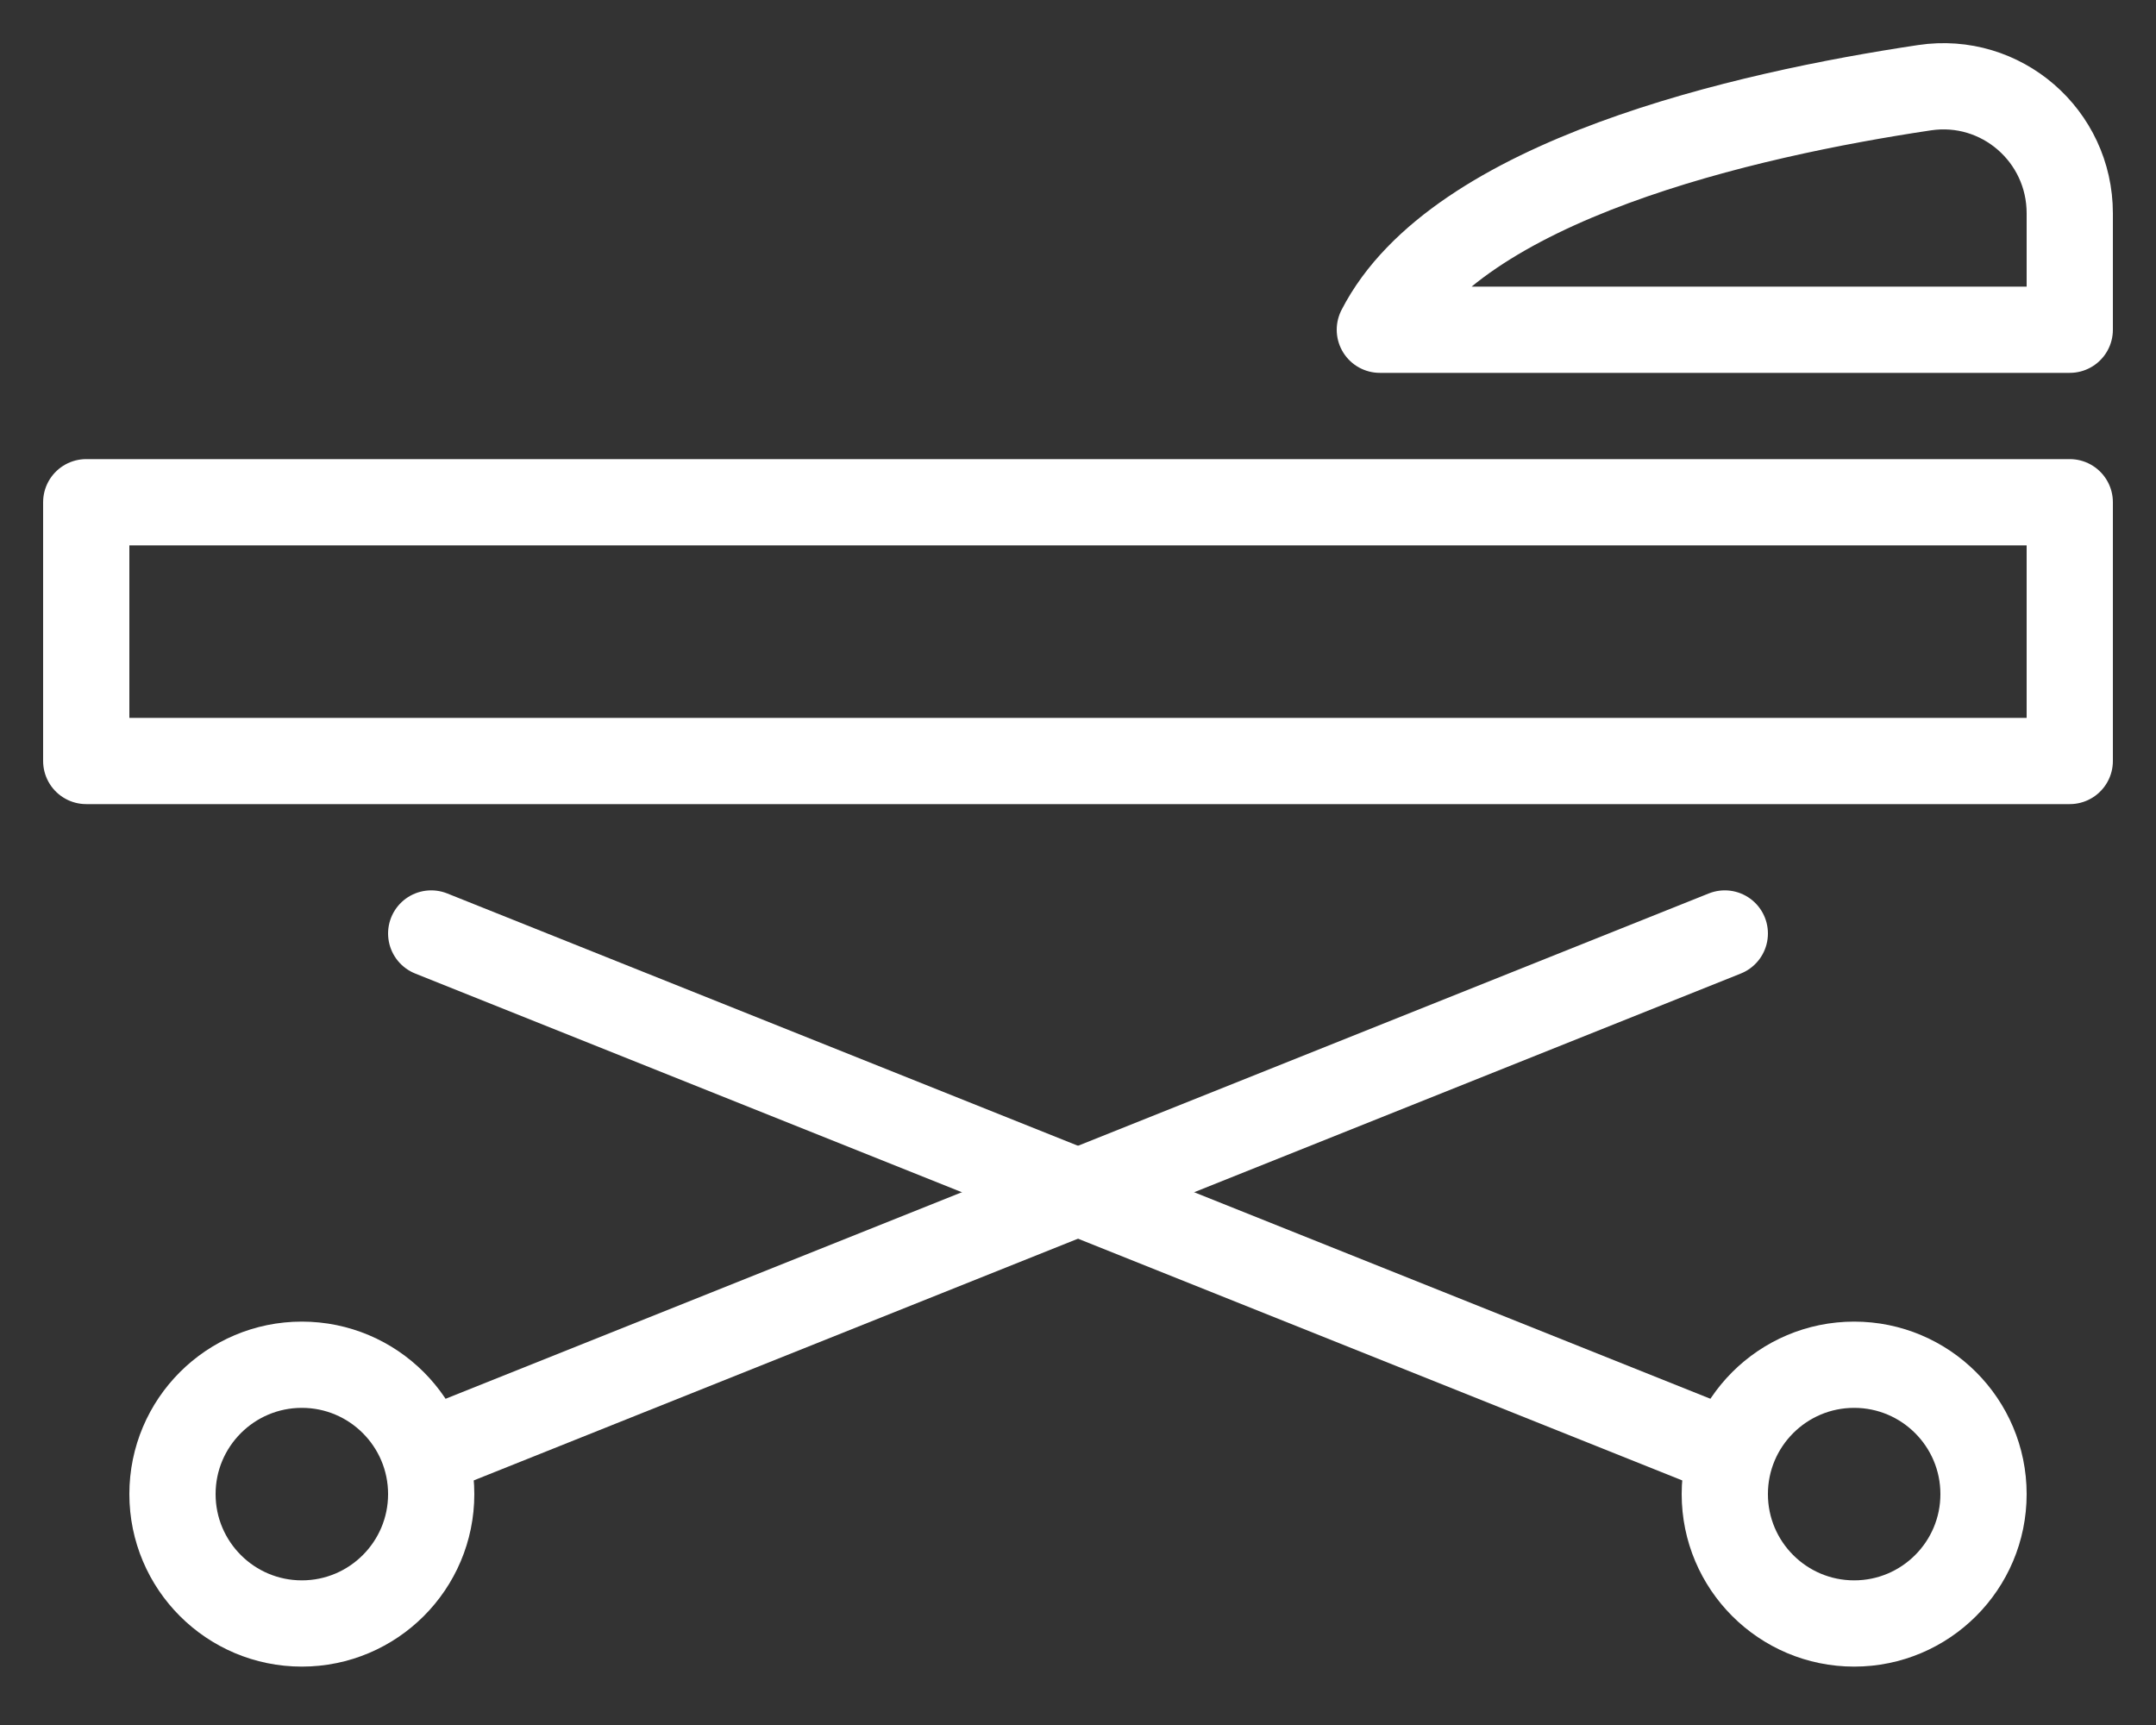 <?xml version="1.0" encoding="UTF-8"?>
<svg width="25px" height="20px" viewBox="0 0 25 20" version="1.1" xmlns="http://www.w3.org/2000/svg" xmlns:xlink="http://www.w3.org/1999/xlink">
    <rect x="0" y="0" width="25" height="20" fill="#333333" stroke="none"/>
    <!-- Generator: Sketch 41.1 (35376) - http://www.bohemiancoding.com/sketch -->
    <title>werkdiagnose</title>
    <desc>Created with Sketch.</desc>
    <defs></defs>
    <g id="Symbols" stroke="none" stroke-width="1" fill="none" fill-rule="evenodd" stroke-linecap="round" stroke-linejoin="round">
        <g id="SubSub-Patient-V5" transform="translate(-28, -563)" stroke="#FFFFFF">
            <g id="werkdiagnose" transform="translate(29, 564)">
                <path d="M15,2.823 C15.889,1.088 19.242,0.327 21.315,0.017 C22.205,-0.117 23,0.573 23,1.473 L23,2.823 L15,2.823 L15,2.823 Z" id="Stroke-285"></path>
                <path d="M4,9.823 L19,15.823" id="Stroke-287"></path>
                <path d="M19,9.823 L4,15.823" id="Stroke-289"></path>
                <path d="M4,16.323 C4,17.151 3.328,17.823 2.5,17.823 C1.672,17.823 1,17.151 1,16.323 C1,15.495 1.672,14.823 2.5,14.823 C3.328,14.823 4,15.495 4,16.323 L4,16.323 Z" id="Stroke-291"></path>
                <path d="M19,16.323 C19,17.151 19.672,17.823 20.5,17.823 C21.328,17.823 22,17.151 22,16.323 C22,15.495 21.328,14.823 20.5,14.823 C19.672,14.823 19,15.495 19,16.323 L19,16.323 Z" id="Stroke-293"></path>
                <polygon id="Stroke-284" points="0 7.823 23 7.823 23 4.823 0 4.823"></polygon>
            </g>
        </g>
    </g>
</svg>